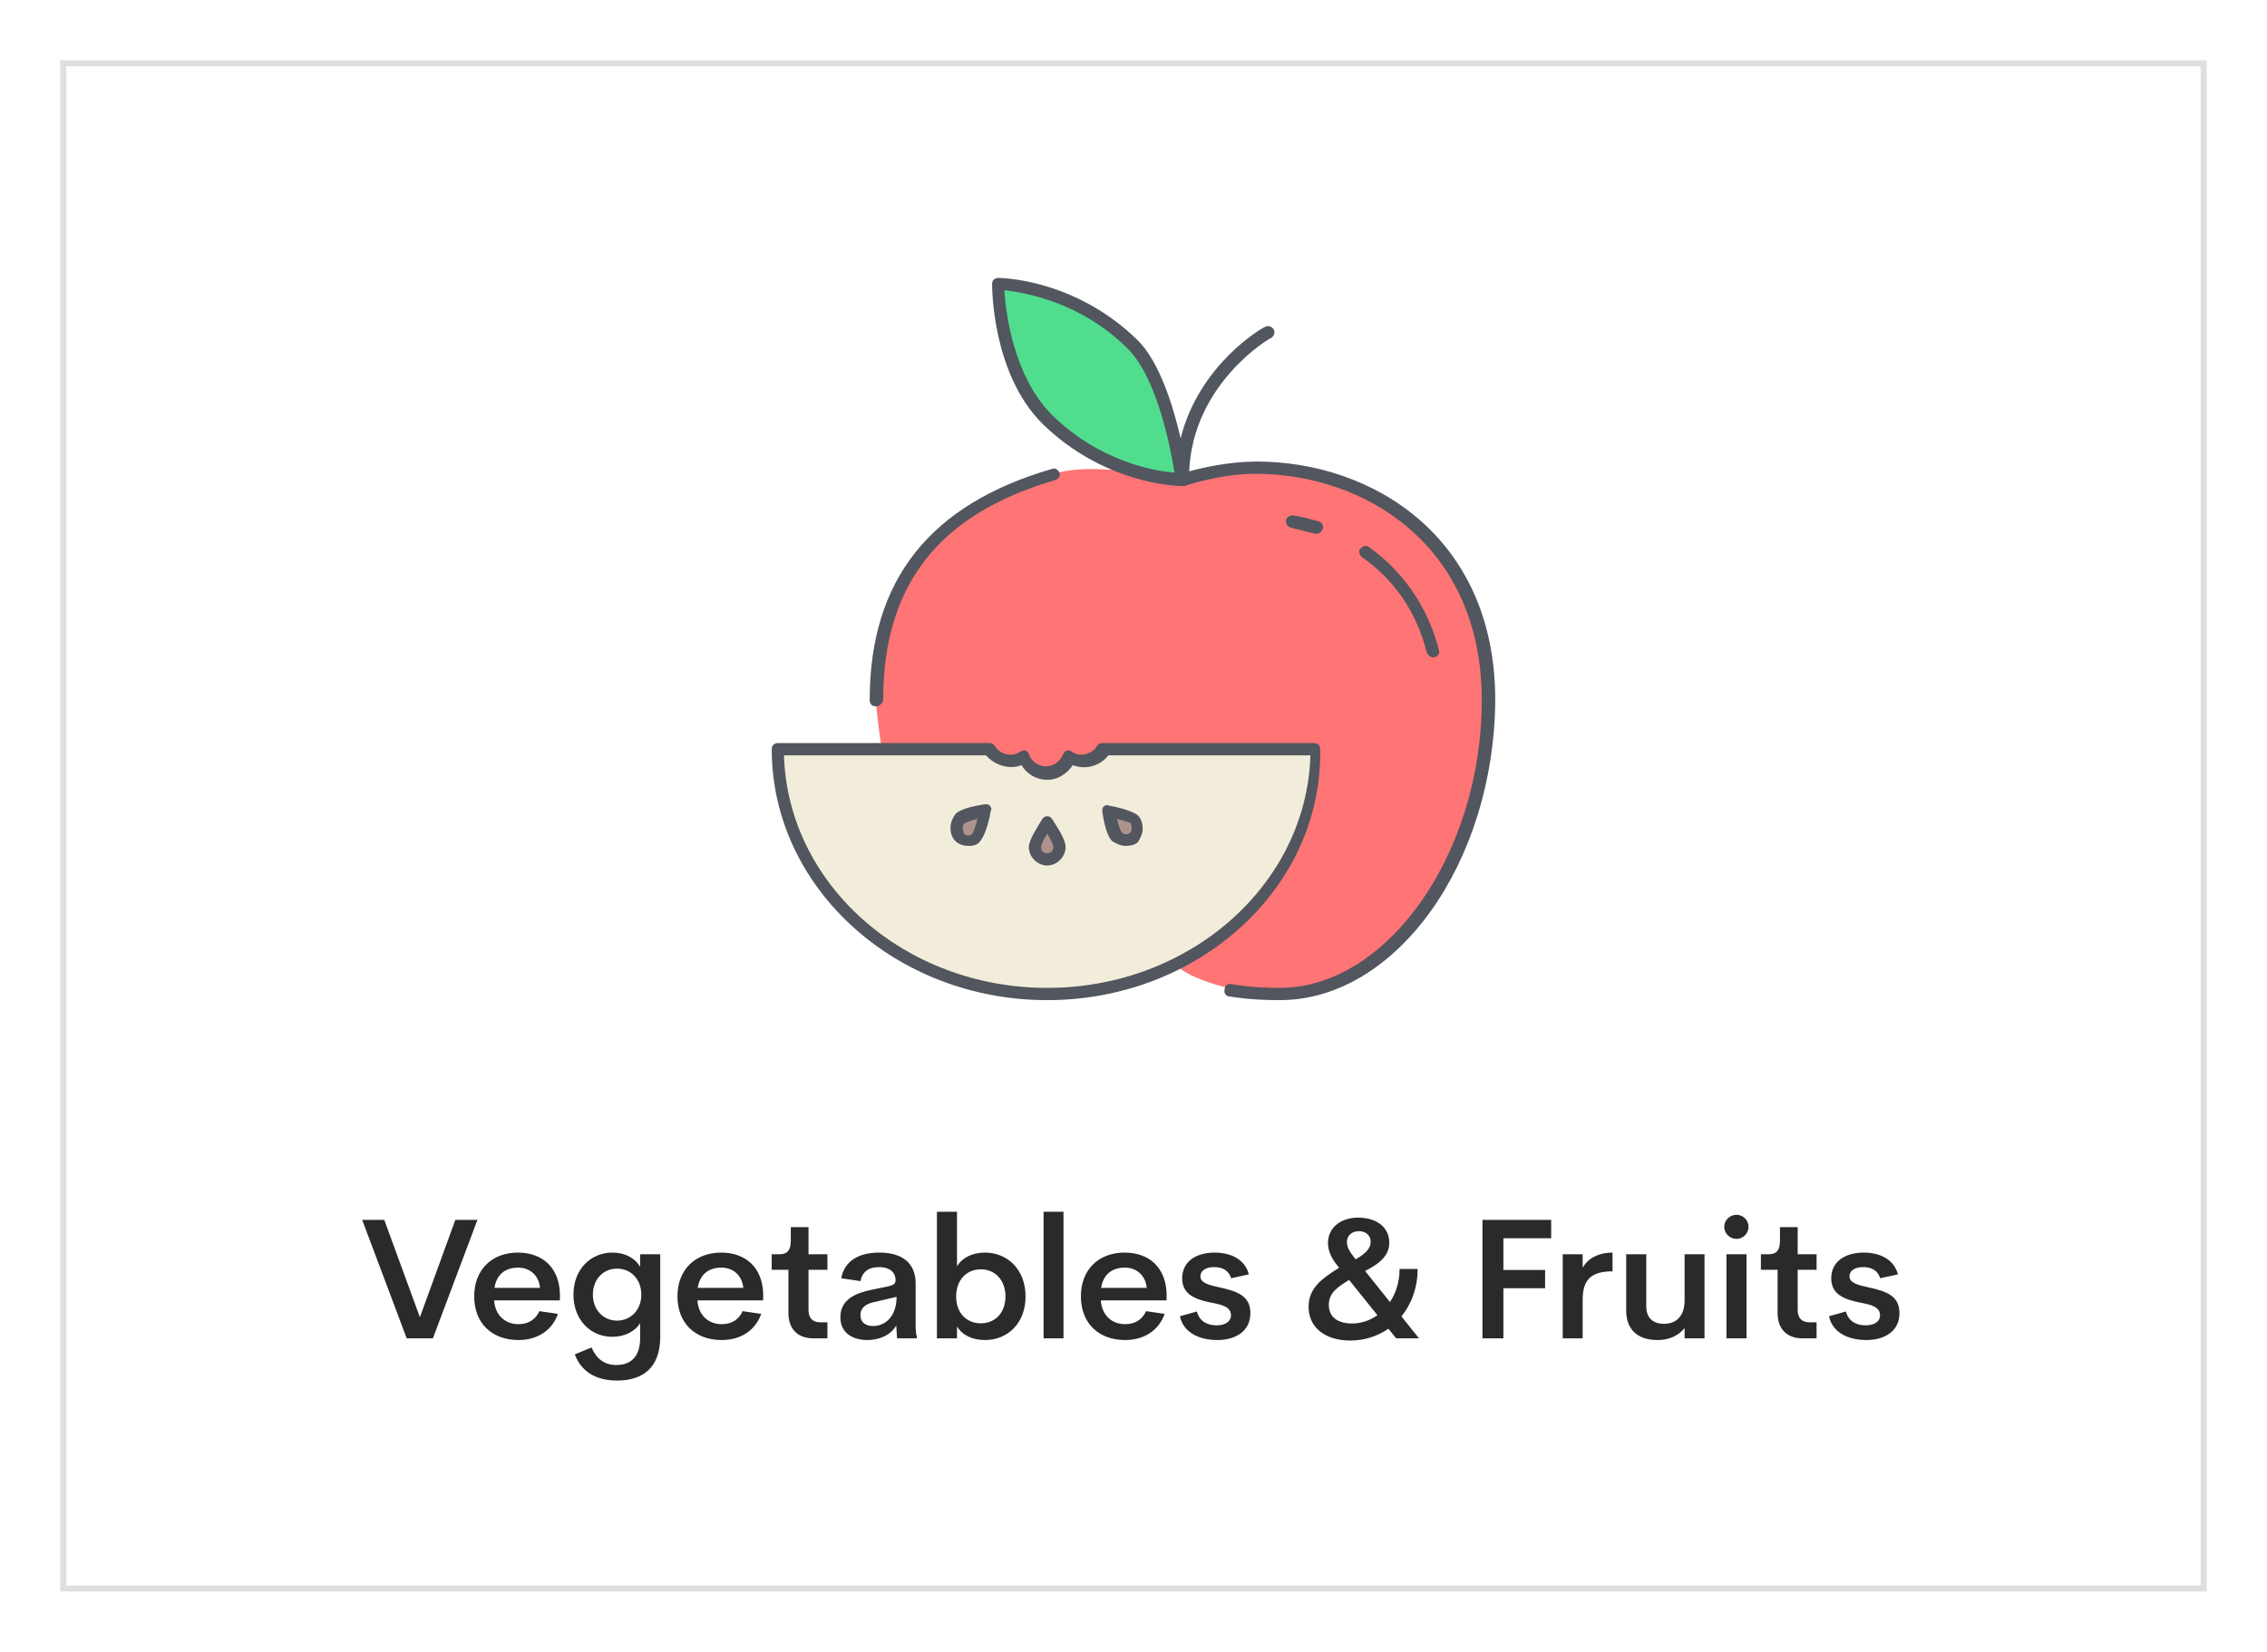 <svg width="188" height="137" viewBox="0 0 188 137" fill="none" xmlns="http://www.w3.org/2000/svg">
<g filter="url(#filter0_d_202_127)">
<rect x="5" y="4" width="178" height="127" fill="white"/>
<rect x="5.25" y="4.25" width="177.5" height="126.5" stroke="#2A2A2A" stroke-opacity="0.15" stroke-width="0.5"/>
<path d="M34.821 108.25L31.867 100.172H30.033L33.729 110H35.899L39.595 100.172H37.761L34.821 108.25ZM46.437 106.472C46.437 104.106 44.953 102.888 42.951 102.888C40.809 102.888 39.325 104.288 39.325 106.514C39.325 108.74 40.781 110.14 43.007 110.14C44.561 110.14 45.793 109.342 46.269 107.97L44.729 107.746C44.421 108.446 43.805 108.824 42.993 108.824C41.901 108.824 41.061 108.096 40.977 106.85H46.423L46.437 106.472ZM42.965 104.134C43.945 104.134 44.687 104.778 44.785 105.814H41.005C41.173 104.722 41.887 104.134 42.965 104.134ZM53.086 104.064C52.68 103.364 51.854 102.888 50.79 102.888C48.998 102.888 47.556 104.26 47.556 106.374C47.556 108.488 48.998 109.874 50.776 109.874C51.812 109.874 52.68 109.412 53.086 108.74V109.986C53.086 111.344 52.47 112.212 51.112 112.212C50.118 112.212 49.46 111.694 49.054 110.756L47.668 111.33C48.158 112.632 49.25 113.5 51.182 113.5C53.366 113.5 54.752 112.38 54.752 109.874V103.028H53.086V104.064ZM51.168 108.53C50.02 108.53 49.166 107.62 49.166 106.374C49.166 105.128 50.006 104.218 51.168 104.218C52.344 104.218 53.184 105.128 53.184 106.374C53.184 107.62 52.33 108.53 51.168 108.53ZM63.294 106.472C63.294 104.106 61.81 102.888 59.808 102.888C57.666 102.888 56.182 104.288 56.182 106.514C56.182 108.74 57.638 110.14 59.864 110.14C61.418 110.14 62.65 109.342 63.126 107.97L61.586 107.746C61.278 108.446 60.662 108.824 59.85 108.824C58.758 108.824 57.918 108.096 57.834 106.85H63.28L63.294 106.472ZM59.822 104.134C60.802 104.134 61.544 104.778 61.642 105.814H57.862C58.03 104.722 58.744 104.134 59.822 104.134ZM68.617 110V108.67H68.015C67.427 108.67 67.049 108.348 67.049 107.648V104.316H68.617V103.028H67.049V100.774H65.579V101.908C65.579 102.804 65.201 103.028 64.613 103.028H63.997V104.316H65.383V107.886C65.383 109.216 66.139 110 67.455 110H68.617ZM75.934 105.45C75.934 103.798 74.871 102.888 72.924 102.888C71.231 102.888 70.04 103.56 69.76 105.016L71.356 105.254C71.51 104.47 72.043 104.092 72.91 104.092C73.666 104.092 74.269 104.428 74.269 105.198C74.269 105.506 74.002 105.604 73.666 105.688L72.308 105.968C70.993 106.234 69.691 106.752 69.691 108.25C69.691 109.608 70.782 110.14 71.93 110.14C72.91 110.14 73.849 109.748 74.325 108.936L74.394 110H76.032V109.846C75.934 109.566 75.934 109.146 75.934 108.726V105.45ZM72.406 108.978C71.776 108.978 71.356 108.67 71.356 108.082C71.356 107.41 71.874 107.102 72.575 106.976L74.353 106.556C74.353 108.138 73.457 108.978 72.406 108.978ZM81.673 102.888C80.651 102.888 79.783 103.308 79.363 104.036V99.5H77.697V110H79.363V109.006C79.783 109.734 80.651 110.14 81.673 110.14C83.549 110.14 85.047 108.768 85.047 106.528C85.047 104.288 83.549 102.888 81.673 102.888ZM81.337 108.754C80.161 108.754 79.293 107.9 79.293 106.528C79.293 105.156 80.161 104.274 81.337 104.274C82.513 104.274 83.381 105.156 83.381 106.528C83.381 107.9 82.513 108.754 81.337 108.754ZM88.195 110V99.5H86.543V110H88.195ZM96.749 106.472C96.749 104.106 95.266 102.888 93.263 102.888C91.121 102.888 89.638 104.288 89.638 106.514C89.638 108.74 91.094 110.14 93.32 110.14C94.874 110.14 96.106 109.342 96.582 107.97L95.041 107.746C94.734 108.446 94.118 108.824 93.305 108.824C92.213 108.824 91.374 108.096 91.29 106.85H96.736L96.749 106.472ZM93.278 104.134C94.257 104.134 94.999 104.778 95.097 105.814H91.317C91.486 104.722 92.2 104.134 93.278 104.134ZM100.949 110.14C102.405 110.14 103.693 109.454 103.693 107.914C103.693 106.5 102.671 106.108 101.131 105.772C100.277 105.59 99.549 105.408 99.549 104.862C99.549 104.372 100.011 104.092 100.683 104.092C101.397 104.092 101.901 104.386 102.097 105.016L103.567 104.694C103.245 103.448 102.069 102.888 100.739 102.888C99.115 102.888 98.037 103.686 98.037 105.016C98.037 106.332 99.059 106.766 100.473 107.046C101.313 107.2 102.083 107.382 102.083 108.082C102.083 108.628 101.579 108.922 100.893 108.922C100.095 108.922 99.465 108.572 99.255 107.774L97.855 108.166C98.107 109.454 99.367 110.14 100.949 110.14ZM116.219 108.18C117.059 107.144 117.563 105.786 117.563 104.246H116.065C116.065 105.324 115.757 106.262 115.267 106.99L113.209 104.414C114.497 103.756 115.211 103.098 115.211 102.062C115.211 100.886 114.287 99.99 112.621 99.99C111.221 99.99 110.129 100.788 110.129 102.104C110.129 102.762 110.451 103.392 110.843 103.882L111.053 104.148C109.555 105.072 108.519 105.87 108.519 107.382C108.519 109.104 109.891 110.182 111.991 110.182C113.167 110.182 114.245 109.818 115.141 109.202L115.785 110H117.675L116.219 108.18ZM112.705 101.11C113.265 101.11 113.671 101.474 113.671 101.978C113.671 102.524 113.293 102.944 112.425 103.448L112.229 103.196C111.949 102.846 111.697 102.426 111.697 102.02C111.697 101.488 112.089 101.11 112.705 101.11ZM112.145 108.768C110.927 108.768 110.199 108.236 110.199 107.228C110.199 106.22 110.913 105.758 111.879 105.156L114.231 108.082C113.615 108.516 112.887 108.768 112.145 108.768ZM128.637 100.172H122.939V110H124.675V105.842H128.133V104.33H124.675V101.698H128.637V100.172ZM131.248 103.028H129.596V110H131.248V106.78C131.248 105.072 132.032 104.442 133.726 104.442V102.888C132.564 102.888 131.668 103.378 131.248 104.148V103.028ZM139.701 106.892C139.687 108.25 138.917 108.796 137.993 108.796C137.125 108.796 136.523 108.348 136.523 107.34V103.028H134.857V107.676C134.857 109.23 135.753 110.14 137.475 110.14C138.441 110.14 139.211 109.762 139.701 109.146V110H141.353V103.028H139.701V106.892ZM144.011 101.754C144.543 101.754 145.005 101.306 145.005 100.746C145.005 100.2 144.543 99.752 144.011 99.752C143.451 99.752 142.989 100.2 142.989 100.746C142.989 101.306 143.451 101.754 144.011 101.754ZM144.837 110V103.028H143.171V110H144.837ZM150.648 110V108.67H150.046C149.458 108.67 149.08 108.348 149.08 107.648V104.316H150.648V103.028H149.08V100.774H147.61V101.908C147.61 102.804 147.232 103.028 146.644 103.028H146.028V104.316H147.414V107.886C147.414 109.216 148.17 110 149.486 110H150.648ZM154.775 110.14C156.231 110.14 157.519 109.454 157.519 107.914C157.519 106.5 156.497 106.108 154.957 105.772C154.103 105.59 153.375 105.408 153.375 104.862C153.375 104.372 153.837 104.092 154.509 104.092C155.223 104.092 155.727 104.386 155.923 105.016L157.393 104.694C157.071 103.448 155.895 102.888 154.565 102.888C152.941 102.888 151.863 103.686 151.863 105.016C151.863 106.332 152.885 106.766 154.299 107.046C155.139 107.2 155.909 107.382 155.909 108.082C155.909 108.628 155.405 108.922 154.719 108.922C153.921 108.922 153.291 108.572 153.081 107.774L151.681 108.166C151.933 109.454 153.193 110.14 154.775 110.14Z" fill="#2A2A2A"/>
<g clip-path="url(#clip0_202_127)">
<path d="M91.614 61.137H109.178C109.178 68.853 104.508 75.553 97.503 79.005C94.356 80.63 90.701 81.442 86.843 81.442C74.559 81.442 64.508 72.406 64.508 61.137H73.137H82.071C82.376 61.746 83.086 62.152 83.797 62.152C84.203 62.152 84.609 62.051 84.914 61.848C85.219 62.66 85.929 63.168 86.843 63.168C87.757 63.168 88.467 62.559 88.772 61.848C89.076 62.051 89.482 62.152 89.888 62.152C90.599 62.152 91.31 61.746 91.614 61.137Z" fill="#F2EDDA"/>
<path d="M86.843 67.229C86.843 67.229 87.858 68.751 87.858 69.259C87.858 69.767 87.452 70.274 86.843 70.274C86.234 70.274 85.828 69.767 85.828 69.259C85.828 68.751 86.843 67.229 86.843 67.229ZM81.767 66.213C81.767 66.213 81.462 67.939 81.056 68.345C80.65 68.751 80.041 68.751 79.635 68.345C79.229 67.939 79.229 67.33 79.635 66.924C80.041 66.518 81.767 66.213 81.767 66.213ZM94.051 66.924C94.457 67.33 94.457 67.939 94.051 68.345C93.645 68.751 93.036 68.751 92.63 68.345C92.224 67.939 91.919 66.213 91.919 66.213C91.919 66.213 93.645 66.518 94.051 66.924Z" fill="#AE938D"/>
<path d="M93.949 27.634C96.995 30.68 98.01 38.802 98.01 38.802C96.69 38.498 95.472 38.294 94.355 38.193C92.223 37.584 89.38 36.264 86.842 33.726C82.781 29.665 82.781 22.558 82.781 22.558C82.781 22.558 88.873 22.558 93.949 27.634Z" fill="#50DD8E"/>
<path d="M94.356 38.193C96.488 38.802 98.011 38.802 98.011 38.802C98.011 38.802 101.056 37.787 104.102 37.787C113.239 37.787 123.391 43.777 123.391 57.076C123.391 70.274 115.371 81.442 106.132 81.442C102.275 81.442 98.62 80.122 97.605 79.107L97.503 79.005C104.407 75.553 109.178 68.853 109.178 61.137H91.615C91.31 61.746 90.6 62.152 89.889 62.152C89.483 62.152 89.077 62.051 88.772 61.848C88.467 62.66 87.757 63.167 86.843 63.167C85.929 63.167 85.219 62.558 84.914 61.848C84.61 62.051 84.204 62.152 83.797 62.152C83.087 62.152 82.376 61.746 82.072 61.137H73.138C72.833 59.513 72.63 57.076 72.63 57.076C72.63 45.604 79.33 40.731 87.351 38.294C89.178 37.787 91.31 37.787 94.356 38.193Z" fill="#FF7474"/>
<path d="M106.132 81.949C105.523 81.949 103.797 81.949 101.969 81.645C101.665 81.645 101.462 81.34 101.563 81.036C101.563 80.731 101.868 80.528 102.173 80.629C103.898 80.934 105.624 80.934 106.132 80.934C115.066 80.934 122.883 69.767 122.883 57.076C122.883 44.183 113.137 38.294 104.101 38.294C101.157 38.294 98.213 39.31 98.213 39.31C98.112 39.31 98.112 39.31 98.01 39.31C97.706 39.31 91.614 39.208 86.436 34.132C82.274 29.97 82.274 22.863 82.274 22.558C82.274 22.254 82.477 22.051 82.782 22.051C83.086 22.051 89.178 22.152 94.355 27.228C96.183 29.056 97.3 32.711 97.909 35.35C99.432 29.259 104.609 26.213 104.914 26.112C105.117 26.01 105.421 26.01 105.624 26.315C105.726 26.518 105.726 26.823 105.421 27.026C105.32 27.026 98.924 30.782 98.619 38.091C99.736 37.787 101.97 37.279 104.203 37.279C113.746 37.279 124 43.472 124 57.076C123.899 70.579 115.777 81.949 106.132 81.949ZM83.289 23.066C83.391 24.792 84 30.071 87.147 33.32C91.107 37.279 95.777 38.092 97.401 38.193C97.097 36.264 95.98 30.376 93.543 27.939C89.584 23.98 84.914 23.269 83.289 23.066ZM86.843 81.949C74.254 81.949 64 72.609 64 61.137C64 60.833 64.203 60.63 64.508 60.63H82.071C82.274 60.63 82.376 60.731 82.477 60.833C82.883 61.543 83.899 61.848 84.609 61.34C84.711 61.239 84.914 61.239 85.015 61.239C85.117 61.239 85.32 61.442 85.32 61.543C85.523 62.153 86.132 62.559 86.741 62.559C87.35 62.559 87.959 62.153 88.162 61.543C88.264 61.442 88.366 61.239 88.467 61.239C88.569 61.239 88.772 61.239 88.873 61.34C89.584 61.848 90.599 61.543 91.005 60.833C91.107 60.63 91.31 60.63 91.411 60.63H108.975C109.279 60.63 109.482 60.833 109.482 61.137C109.685 72.609 99.431 81.949 86.843 81.949ZM65.015 61.645C65.32 72.305 74.965 80.934 86.843 80.934C98.721 80.934 108.366 72.305 108.67 61.645H91.919C91.208 62.559 89.99 62.863 88.975 62.457C88.467 63.168 87.756 63.675 86.843 63.675C85.929 63.675 85.117 63.168 84.711 62.457C83.695 62.863 82.477 62.457 81.766 61.645H65.015ZM86.843 70.782C86.03 70.782 85.32 70.071 85.32 69.259C85.32 68.65 86.132 67.432 86.437 66.924C86.64 66.619 87.046 66.619 87.249 66.924C87.553 67.432 88.366 68.548 88.366 69.259C88.365 70.071 87.655 70.782 86.843 70.782ZM86.843 68.142C86.538 68.65 86.335 69.056 86.335 69.259C86.335 69.564 86.538 69.767 86.843 69.767C87.147 69.767 87.35 69.564 87.35 69.259C87.35 69.056 87.147 68.65 86.843 68.142ZM93.34 69.157C92.934 69.157 92.528 68.954 92.223 68.751C91.716 68.244 91.513 66.924 91.411 66.315C91.411 66.112 91.411 66.01 91.513 65.909C91.614 65.807 91.817 65.706 91.919 65.807C92.528 65.909 93.847 66.213 94.355 66.62C94.66 66.924 94.761 67.33 94.761 67.736C94.761 68.142 94.558 68.549 94.355 68.853C94.152 69.056 93.746 69.157 93.34 69.157ZM92.629 66.924C92.731 67.432 92.934 67.939 93.035 68.041C93.239 68.244 93.543 68.244 93.746 68.041C93.848 67.939 93.848 67.838 93.848 67.635C93.848 67.432 93.746 67.33 93.746 67.229C93.645 67.228 93.137 67.025 92.629 66.924ZM80.345 69.157C79.939 69.157 79.533 69.056 79.228 68.751C78.924 68.447 78.822 68.041 78.822 67.635C78.822 67.228 79.025 66.822 79.228 66.518C79.736 66.01 81.056 65.807 81.665 65.706C81.868 65.706 81.969 65.706 82.071 65.807C82.172 65.909 82.274 66.112 82.172 66.213C82.071 66.822 81.766 68.142 81.36 68.65C81.157 69.056 80.751 69.157 80.345 69.157ZM81.056 66.924C80.548 67.025 80.041 67.228 79.939 67.33C79.838 67.431 79.838 67.533 79.838 67.736C79.838 67.838 79.939 68.041 79.939 68.142C80.142 68.345 80.447 68.345 80.65 68.142C80.751 67.939 80.954 67.432 81.056 66.924ZM72.629 57.584C72.325 57.584 72.122 57.381 72.122 57.076C72.122 47.127 77.096 40.833 87.249 37.888C87.553 37.787 87.756 37.99 87.858 38.193C87.959 38.498 87.756 38.701 87.553 38.802C77.807 41.645 73.239 47.533 73.239 57.076C73.137 57.381 72.934 57.584 72.629 57.584ZM118.822 53.523C118.619 53.523 118.416 53.32 118.315 53.117C117.502 49.767 115.574 47.026 112.934 45.198C112.731 44.995 112.629 44.691 112.832 44.487C113.036 44.285 113.34 44.183 113.543 44.386C116.386 46.416 118.416 49.361 119.33 52.914C119.431 53.218 119.228 53.422 118.924 53.523C118.822 53.523 118.822 53.523 118.822 53.523ZM109.178 43.269H109.076L107.046 42.761C106.741 42.66 106.64 42.457 106.64 42.152C106.741 41.848 106.944 41.746 107.249 41.746C107.959 41.848 108.67 42.051 109.381 42.254C109.685 42.355 109.787 42.66 109.685 42.863C109.584 43.168 109.381 43.269 109.178 43.269Z" fill="#51565F"/>
</g>
</g>
<defs>
<filter id="filter0_d_202_127" x="0" y="0" width="188" height="137" filterUnits="userSpaceOnUse" color-interpolation-filters="sRGB">
<feFlood flood-opacity="0" result="BackgroundImageFix"/>
<feColorMatrix in="SourceAlpha" type="matrix" values="0 0 0 0 0 0 0 0 0 0 0 0 0 0 0 0 0 0 127 0" result="hardAlpha"/>
<feOffset dy="1"/>
<feGaussianBlur stdDeviation="2.5"/>
<feColorMatrix type="matrix" values="0 0 0 0 0 0 0 0 0 0 0 0 0 0 0 0 0 0 0.06 0"/>
<feBlend mode="normal" in2="BackgroundImageFix" result="effect1_dropShadow_202_127"/>
<feBlend mode="normal" in="SourceGraphic" in2="effect1_dropShadow_202_127" result="shape"/>
</filter>
<clipPath id="clip0_202_127">
<rect width="60" height="60" fill="white" transform="translate(64 22)"/>
</clipPath>
</defs>
</svg>
